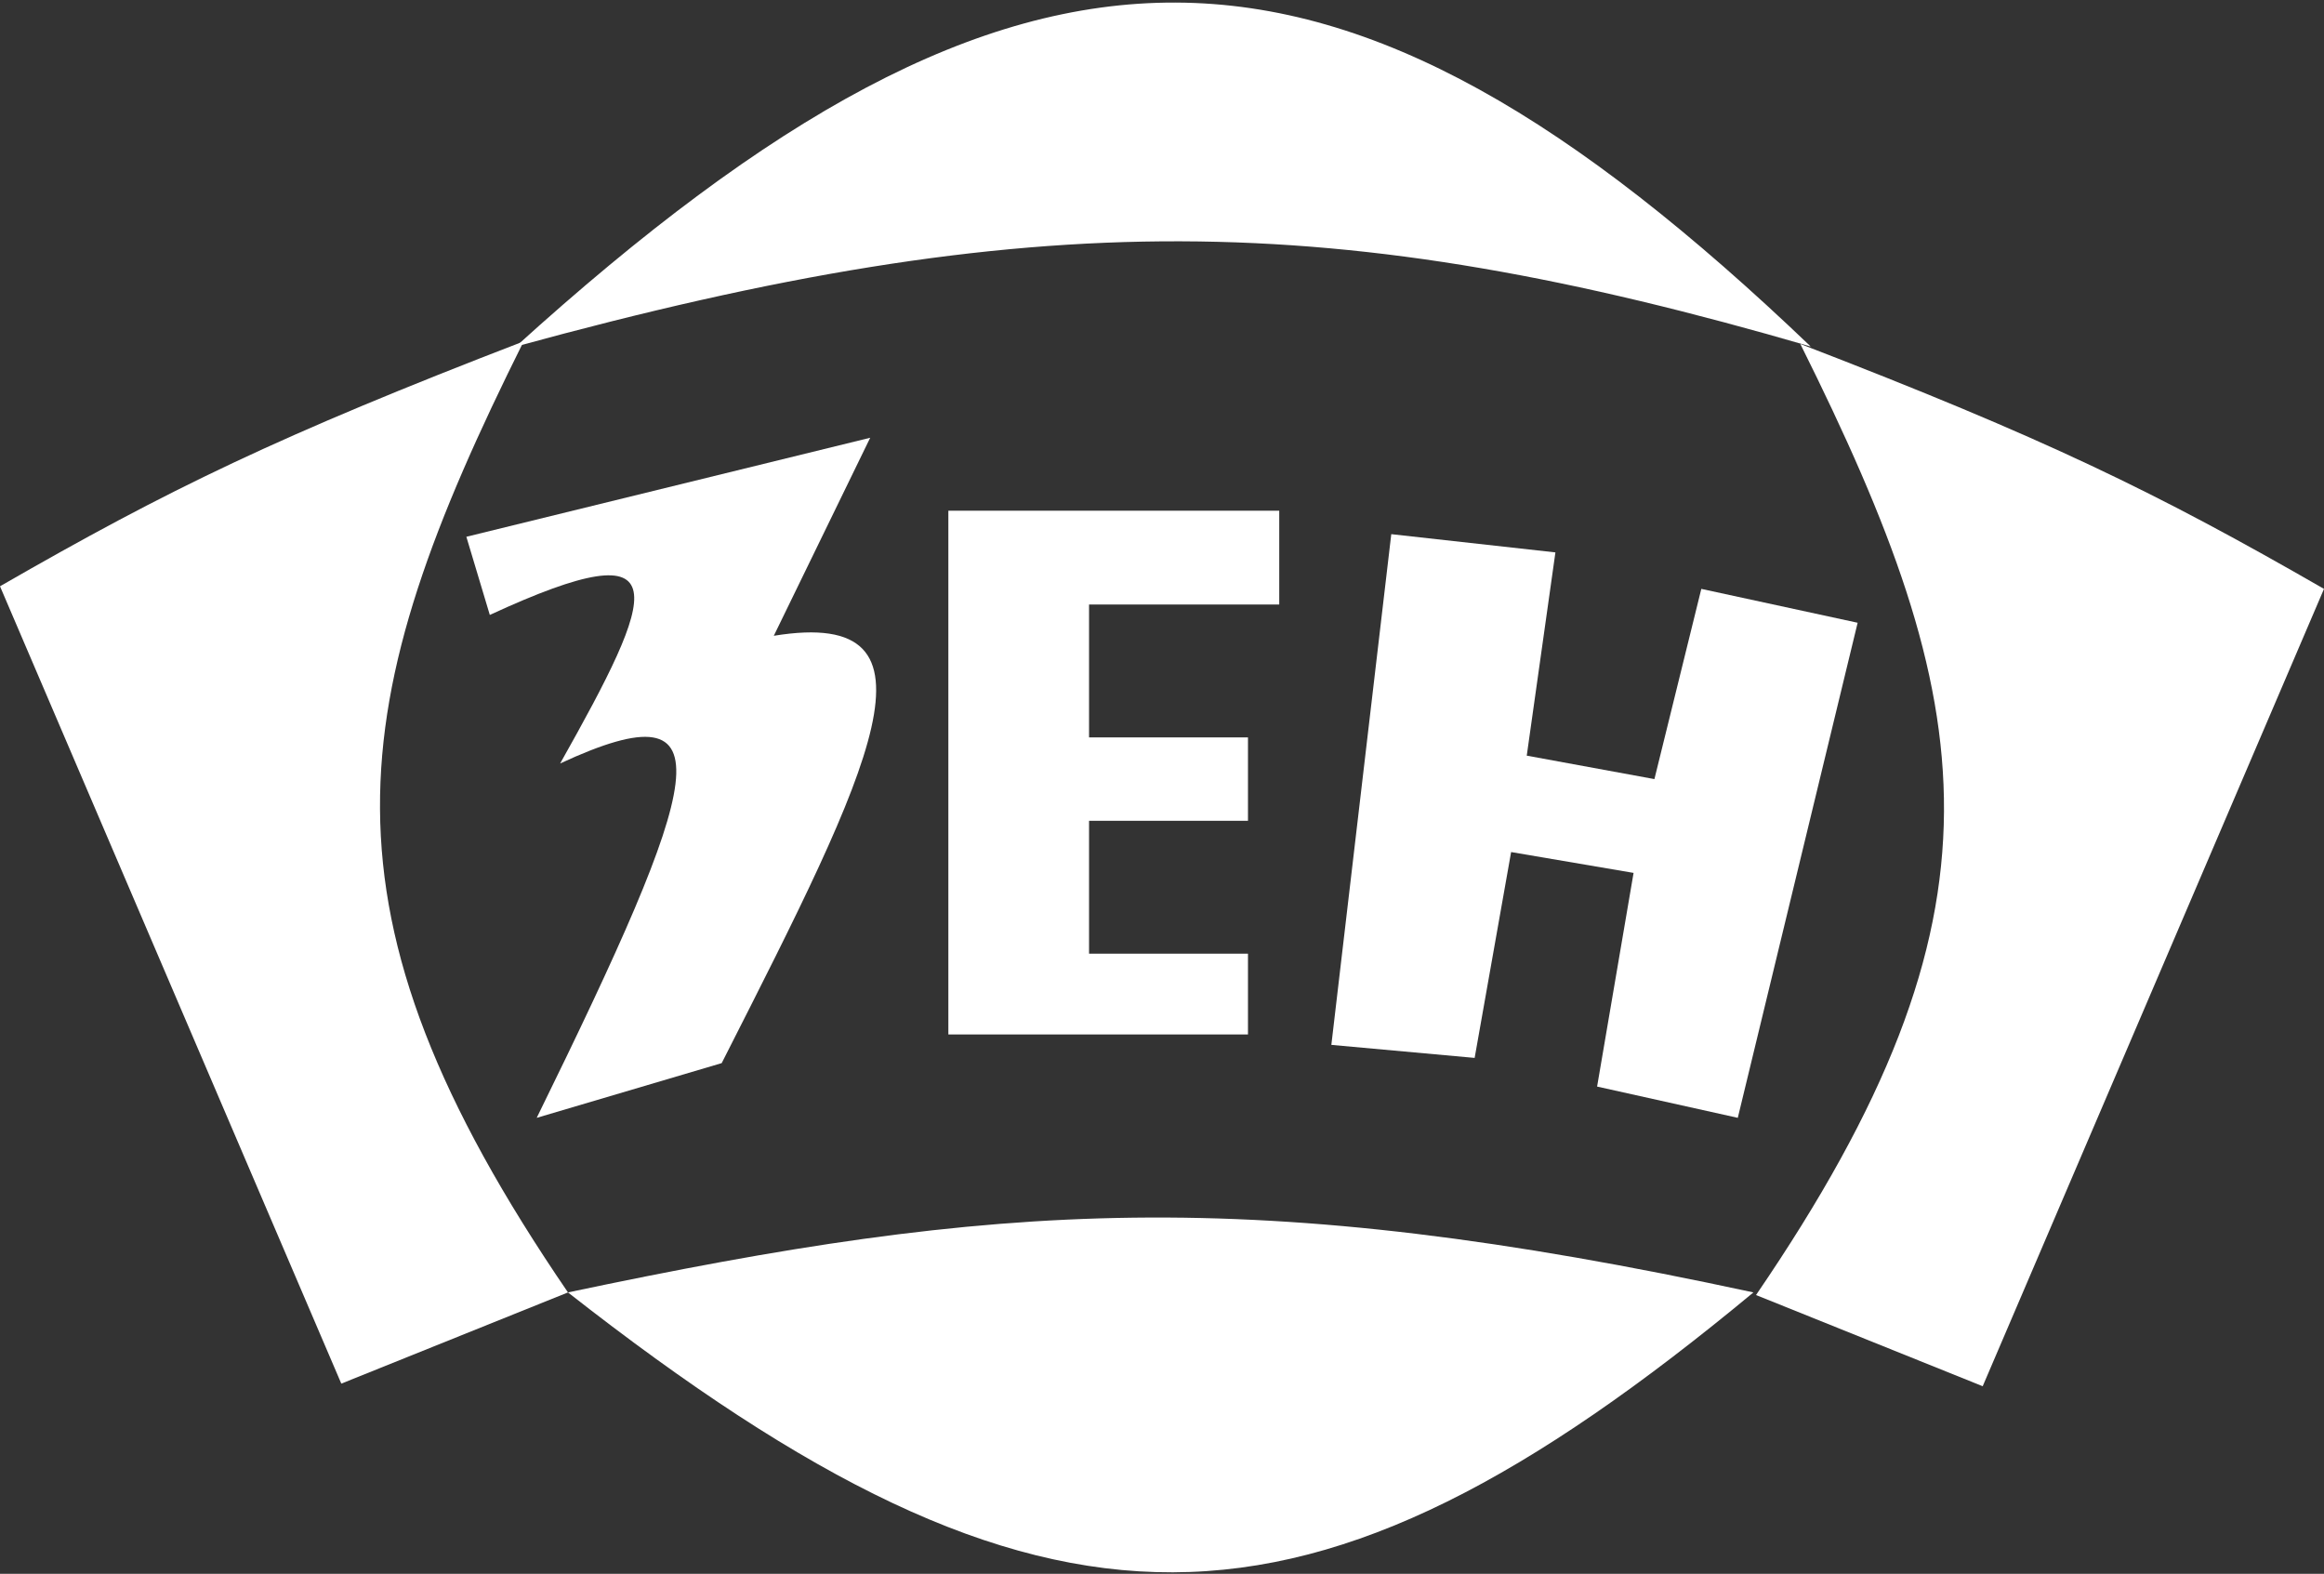 <svg width="446" height="302" viewBox="0 0 446 302" fill="none" xmlns="http://www.w3.org/2000/svg">
<rect x="0" y="0" width="446" height="302" fill="#333333" stroke="none"/>
<path d="M109 248C191.494 230.571 240.07 227.182 336.5 248C250.757 319.12 200.981 320.101 109 248Z" fill="white"/>
<path d="M109 248C58.765 174.501 65.877 134.968 100.5 65.5C53.477 83.615 32.263 93.93 0 112.5L65.5 265.5L109 248Z" fill="white"/>
<path d="M337 248.5C387.235 175.001 380.123 135.468 345.5 66C392.523 84.115 413.738 94.43 446 113L380.5 266L337 248.5Z" fill="white"/>
<path d="M167 84L89.5 103L94 118C131.205 100.811 125.892 113.809 107.5 146.5C140.711 131.076 134.808 149.679 103 214.5L138.5 204L138.985 203.046C167.084 147.697 182.989 116.367 148.5 122L167 84Z" fill="white"/>
<path d="M182 97.999V198.499H239.5V182.999H209V157.499H239.5V141.499H209V115.999H245.5V97.999H182Z" fill="white"/>
<path d="M267 102.499L255.5 200.499L283 202.999L290 163.499L313.5 167.499L306.5 208.499L333.5 214.499L356.5 119.499L326.5 112.999L317.5 149.499L293 144.999L298.5 105.999L267 102.499Z" fill="white"/>
<path d="M99 66.499C198.727 39.145 256.508 40.001 347.5 66.499C256.187 -20.874 196.743 -22.141 99 66.499Z" fill="white"/>
</svg>
